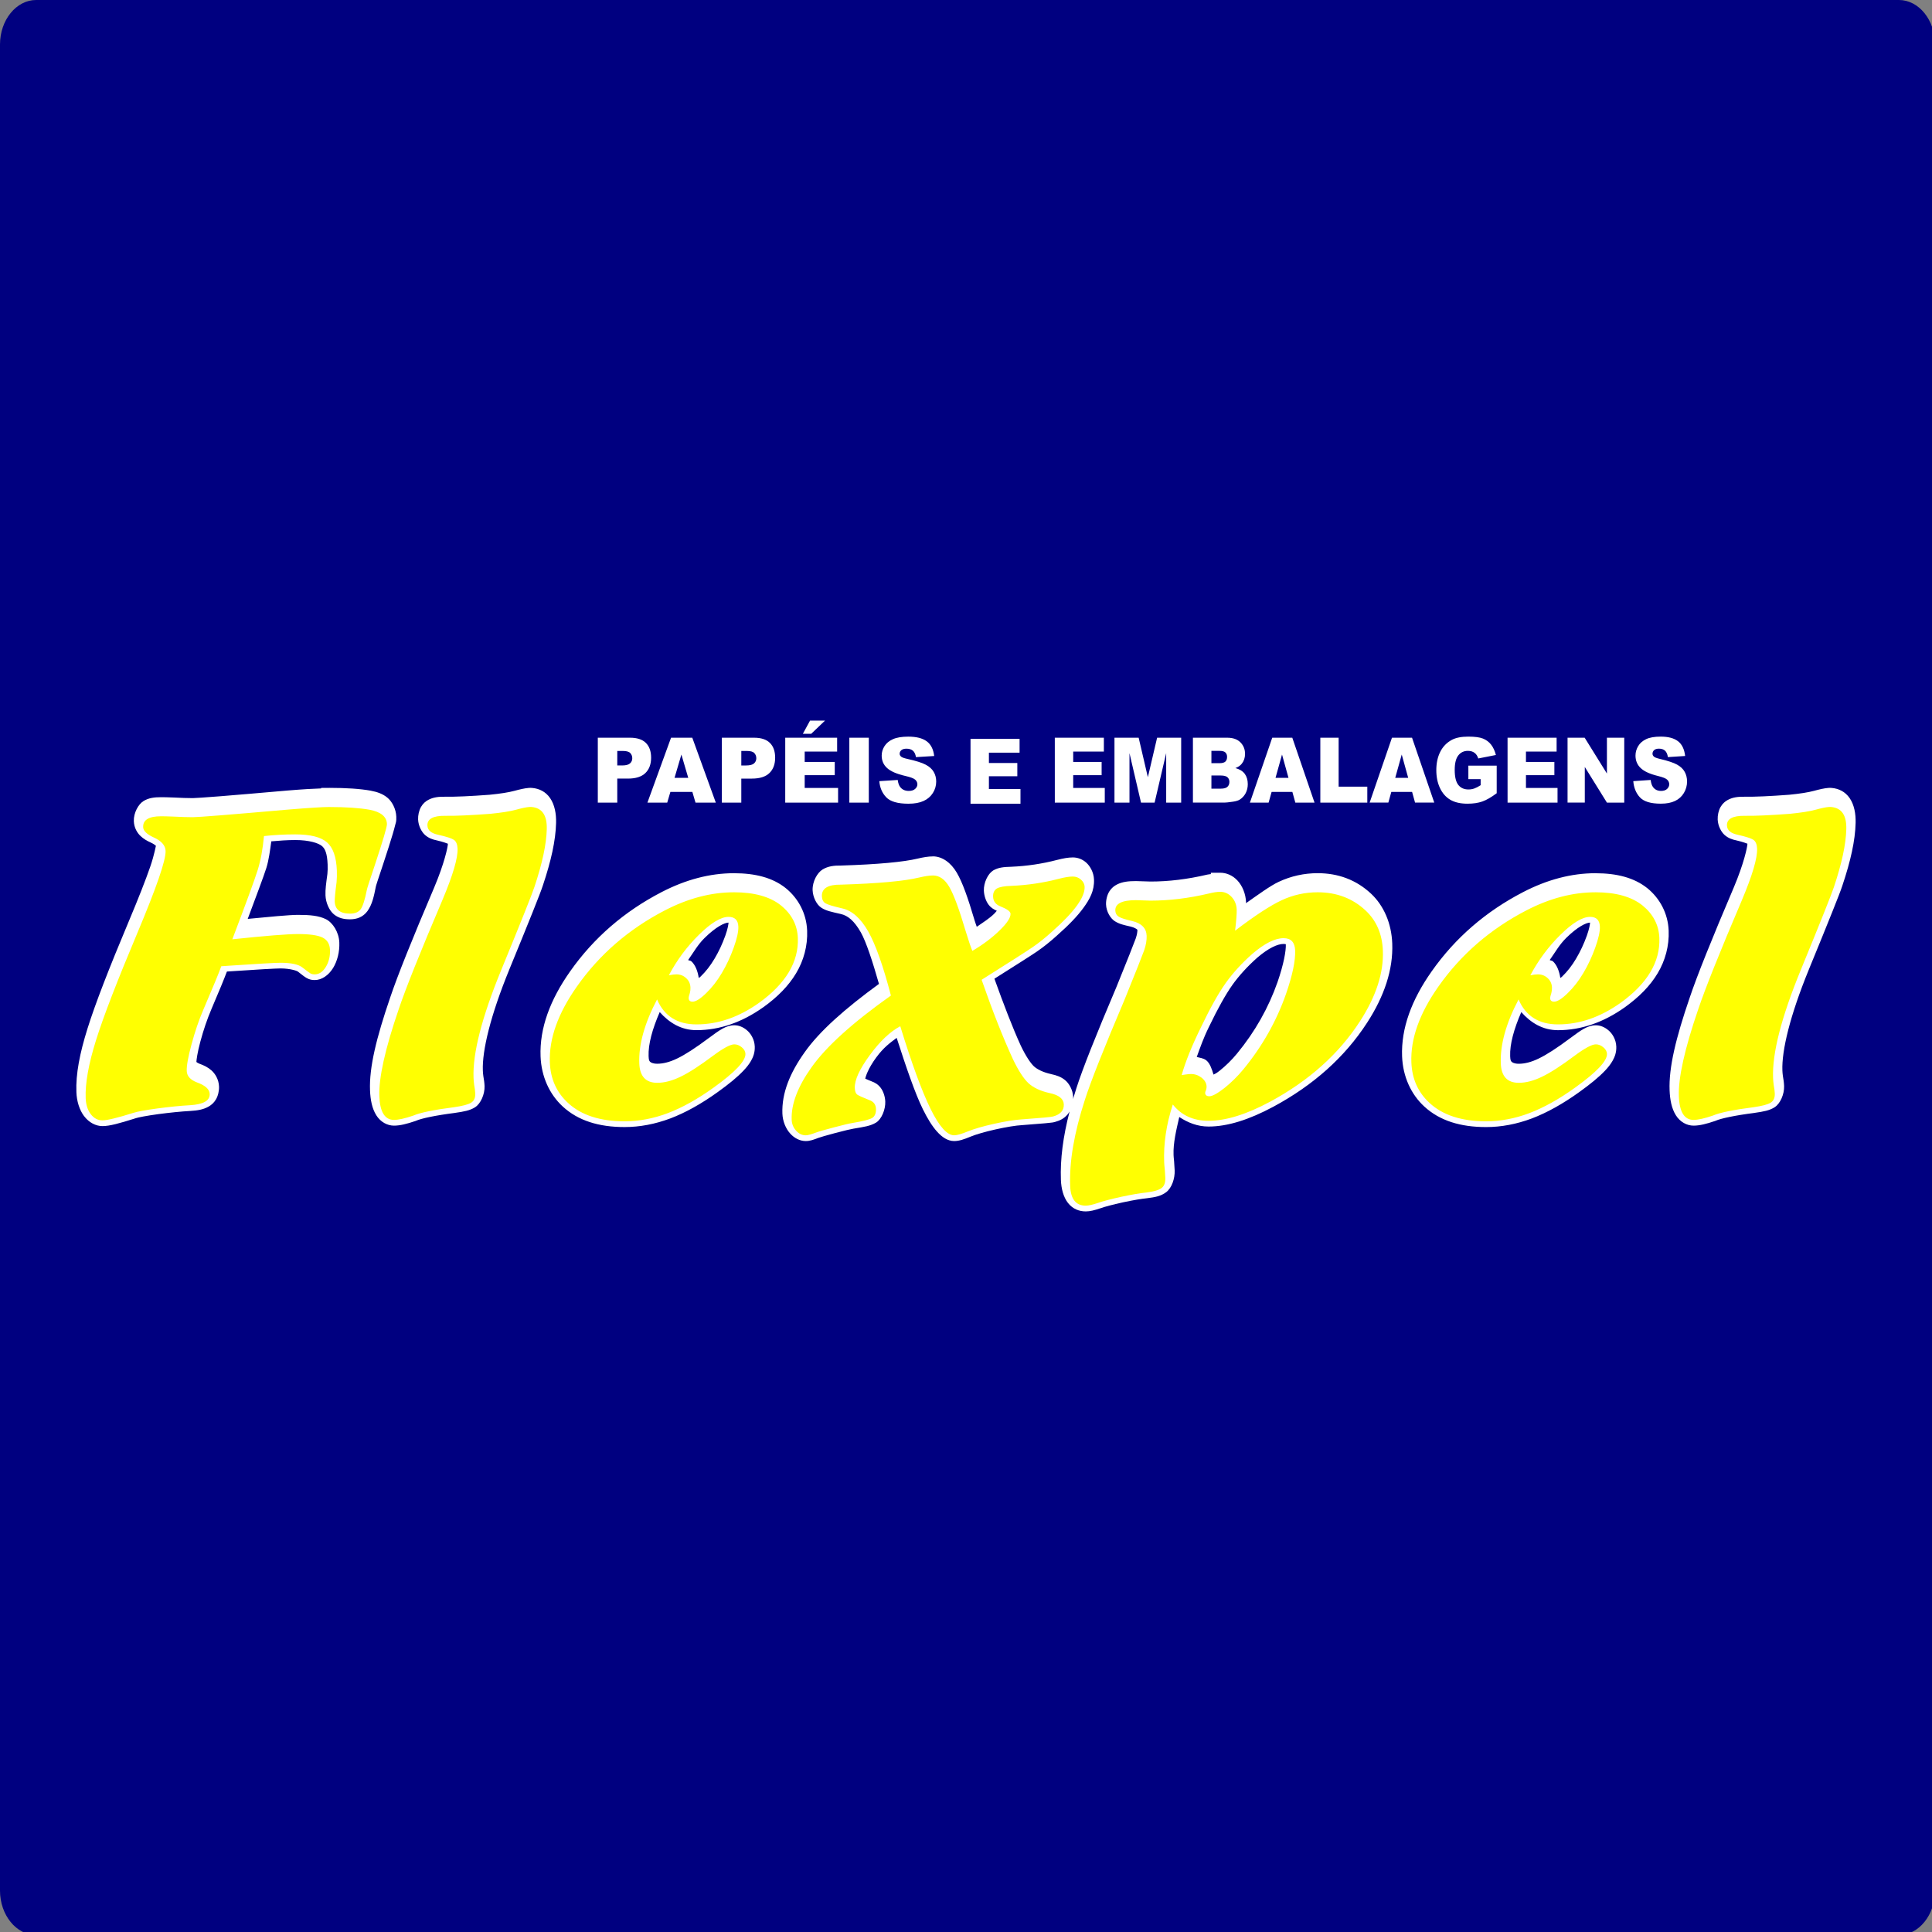 <?xml version="1.0" encoding="UTF-8" standalone="no"?>
<!-- Created with Inkscape (http://www.inkscape.org/) -->

<svg
   width="120mm"
   height="120mm"
   viewBox="0 0 120 120"
   version="1.1"
   id="svg8"
   inkscape:version="1.1.1 (3bf5ae0d25, 2021-09-20)"
   sodipodi:docname="logo-square.svg"
   inkscape:export-filename="logo-square.png"
   inkscape:export-xdpi="299.93167"
   inkscape:export-ydpi="299.93167"
   xmlns:inkscape="http://www.inkscape.org/namespaces/inkscape"
   xmlns:sodipodi="http://sodipodi.sourceforge.net/DTD/sodipodi-0.dtd"
   xmlns="http://www.w3.org/2000/svg"
   xmlns:svg="http://www.w3.org/2000/svg"
   xmlns:rdf="http://www.w3.org/1999/02/22-rdf-syntax-ns#"
   xmlns:cc="http://creativecommons.org/ns#"
   xmlns:dc="http://purl.org/dc/elements/1.1/">
  <rect x="0" y="0" width="120" height="120" fill="#808080" stroke="none"/>
  <defs
     id="defs2" />
  <sodipodi:namedview
     id="base"
     pagecolor="#ffffff"
     bordercolor="#666666"
     borderopacity="1.0"
     inkscape:pageopacity="0.0"
     inkscape:pageshadow="2"
     inkscape:zoom="0.74366809"
     inkscape:cx="229.94129"
     inkscape:cy="246.07752"
     inkscape:document-units="mm"
     inkscape:current-layer="layer1"
     showgrid="false"
     inkscape:window-width="1616"
     inkscape:window-height="1144"
     inkscape:window-x="3779"
     inkscape:window-y="689"
     inkscape:window-maximized="0"
     inkscape:pagecheckerboard="0"
     inkscape:lockguides="true"
     showguides="true"
     inkscape:guide-bbox="true" />
  <g
     inkscape:label="Layer 1"
     inkscape:groupmode="layer"
     id="layer1">
    <path
       id="path2992-5"
       style="fill:#000080;fill-opacity:1;fill-rule:evenodd;stroke:none;stroke-width:1.124"
       d="M 8.467,0 C 3.81,0 0,4.691 0,10.426 v 130.33 172.033 49.264 81.064 c 0,5.735 3.81,10.426 8.467,10.426 H 445.078 c 4.657,0 8.465,-4.691 8.465,-10.426 V 362.053 312.789 121.598 10.426 C 453.543,4.691 449.735,0 445.078,0 Z"
       transform="scale(0.265)" />
    <g
       id="g1029"
       transform="translate(-1.3577542e-4,40)">
      <path
         id="path2994-3"
         style="fill:#ffffff;fill-opacity:1;fill-rule:nonzero;stroke:none;stroke-width:0.255"
         d="m 60.281,5.889 v 4.031 h 3.103 V 9.007 H 61.423 V 8.214 h 1.765 V 7.392 H 61.423 V 6.75 H 63.328 V 5.889 Z" />
      <path
         inkscape:connector-curvature="0"
         id="path2996-5"
         style="fill:#ffffff;fill-opacity:1;fill-rule:nonzero;stroke:none;stroke-width:0.244"
         d="m 37.131,5.821 h 2.004 c 0.436,0 0.763,0.107 0.981,0.322 0.217,0.215 0.326,0.521 0.326,0.918 0,0.407 -0.119,0.726 -0.356,0.955 -0.237,0.23 -0.599,0.344 -1.085,0.344 h -0.661 v 1.492 h -1.209 z m 1.209,1.723 h 0.297 c 0.234,0 0.398,-0.042 0.493,-0.126 0.094,-0.084 0.142,-0.19 0.142,-0.321 0,-0.127 -0.041,-0.234 -0.123,-0.322 -0.082,-0.088 -0.236,-0.132 -0.463,-0.132 h -0.345 z m 4.664,1.644 h -1.365 l -0.196,0.664 H 40.213 l 1.467,-4.031 h 1.319 l 1.461,4.031 H 43.199 Z M 42.749,8.315 42.323,6.866 41.896,8.315 Z m 2.086,-2.494 h 2.004 c 0.436,0 0.763,0.107 0.981,0.322 0.217,0.215 0.326,0.521 0.326,0.918 0,0.407 -0.119,0.726 -0.356,0.955 -0.237,0.23 -0.599,0.344 -1.085,0.344 h -0.661 v 1.492 h -1.209 z m 1.209,1.723 h 0.297 c 0.234,0 0.398,-0.042 0.493,-0.126 0.094,-0.084 0.142,-0.19 0.142,-0.321 0,-0.127 -0.041,-0.234 -0.123,-0.322 -0.082,-0.088 -0.236,-0.132 -0.463,-0.132 h -0.345 z m 2.729,-1.723 h 3.223 V 6.682 H 49.981 v 0.642 h 1.867 V 8.146 H 49.981 v 0.794 h 2.074 v 0.912 h -3.283 z m 1.541,-1.064 h 0.931 L 50.384,5.579 H 49.866 Z m 2.44,1.064 h 1.209 v 4.031 h -1.209 z m 1.863,2.698 1.143,-0.074 c 0.024,0.191 0.075,0.338 0.152,0.437 0.124,0.162 0.301,0.244 0.532,0.244 0.172,0 0.304,-0.041 0.397,-0.125 0.093,-0.083 0.14,-0.18 0.14,-0.29 0,-0.104 -0.044,-0.198 -0.132,-0.281 -0.088,-0.083 -0.293,-0.159 -0.615,-0.234 C 55.704,8.075 55.328,7.912 55.103,7.708 54.876,7.505 54.763,7.246 54.763,6.931 c 0,-0.206 0.058,-0.402 0.174,-0.585 0.116,-0.185 0.29,-0.329 0.524,-0.434 0.233,-0.105 0.553,-0.158 0.958,-0.158 0.498,0 0.877,0.096 1.139,0.288 0.261,0.191 0.417,0.496 0.466,0.915 l -1.132,0.069 C 56.861,6.843 56.798,6.71 56.702,6.627 56.605,6.544 56.471,6.502 56.302,6.502 c -0.14,0 -0.246,0.031 -0.317,0.092 -0.071,0.061 -0.106,0.136 -0.106,0.224 0,0.064 0.029,0.121 0.086,0.173 0.055,0.053 0.19,0.102 0.402,0.148 0.526,0.117 0.903,0.236 1.13,0.357 0.228,0.12 0.394,0.268 0.497,0.447 0.103,0.177 0.155,0.376 0.155,0.597 0,0.258 -0.069,0.496 -0.207,0.715 -0.139,0.218 -0.331,0.384 -0.58,0.496 -0.248,0.113 -0.56,0.169 -0.937,0.169 -0.662,0 -1.122,-0.132 -1.377,-0.396 C 54.794,9.26 54.649,8.925 54.616,8.519" />
      <path
         inkscape:connector-curvature="0"
         id="path2998-1"
         style="fill:#ffffff;fill-opacity:1;fill-rule:nonzero;stroke:none;stroke-width:0.255"
         d="m 65.516,5.821 h 3.047 v 0.861 h -1.904 v 0.642 h 1.765 v 0.822 h -1.765 v 0.794 h 1.961 v 0.912 h -3.103 z m 3.706,0 h 1.502 l 0.572,2.453 0.574,-2.453 h 1.495 V 9.852 H 72.434 V 6.779 L 71.715,9.852 H 70.871 L 70.154,6.779 V 9.852 H 69.222 Z m 4.873,0 h 2.133 c 0.355,0 0.628,0.097 0.818,0.289 0.19,0.192 0.286,0.431 0.286,0.715 0,0.238 -0.068,0.443 -0.204,0.613 -0.09,0.115 -0.223,0.204 -0.397,0.27 0.265,0.069 0.459,0.189 0.584,0.358 0.124,0.17 0.187,0.383 0.187,0.639 0,0.209 -0.045,0.397 -0.133,0.564 -0.089,0.167 -0.211,0.298 -0.365,0.396 -0.096,0.06 -0.24,0.104 -0.433,0.131 -0.256,0.037 -0.426,0.055 -0.51,0.055 h -1.966 z m 1.148,1.582 h 0.497 c 0.178,0 0.302,-0.034 0.371,-0.1 0.07,-0.068 0.105,-0.164 0.105,-0.291 0,-0.117 -0.035,-0.209 -0.105,-0.275 -0.069,-0.067 -0.191,-0.099 -0.364,-0.099 h -0.504 z m 0,1.582 h 0.581 c 0.196,0 0.335,-0.038 0.415,-0.115 0.081,-0.076 0.121,-0.177 0.121,-0.306 0,-0.119 -0.039,-0.215 -0.119,-0.287 -0.08,-0.072 -0.22,-0.109 -0.419,-0.109 h -0.578 z m 5.029,0.203 H 78.982 L 78.796,9.852 H 77.634 l 1.387,-4.031 h 1.246 l 1.381,4.031 h -1.192 z m -0.241,-0.873 -0.402,-1.449 -0.404,1.449 z m 1.977,-2.494 h 1.137 v 3.04 h 1.781 v 0.991 h -2.918 z m 5.7,3.366 h -1.29 l -0.185,0.664 h -1.162 l 1.387,-4.031 h 1.246 l 1.381,4.031 H 87.892 Z M 87.466,8.315 87.064,6.866 86.66,8.315 Z m 3.737,0.079 V 7.555 h 1.76 v 1.714 c -0.337,0.251 -0.635,0.423 -0.893,0.514 -0.259,0.091 -0.566,0.136 -0.921,0.136 -0.437,0 -0.794,-0.082 -1.07,-0.245 C 89.805,9.512 89.591,9.269 89.439,8.946 89.287,8.625 89.212,8.254 89.212,7.836 c 0,-0.44 0.083,-0.822 0.249,-1.148 0.165,-0.325 0.408,-0.571 0.728,-0.74 0.25,-0.13 0.586,-0.195 1.008,-0.195 0.407,0 0.711,0.04 0.913,0.121 0.202,0.081 0.37,0.205 0.503,0.375 0.133,0.17 0.233,0.385 0.3,0.645 l -1.096,0.216 C 91.77,6.957 91.694,6.84 91.586,6.759 91.478,6.678 91.341,6.637 91.173,6.637 c -0.249,0 -0.448,0.095 -0.596,0.284 -0.148,0.19 -0.222,0.49 -0.222,0.9 0,0.435 0.075,0.747 0.225,0.934 0.149,0.187 0.359,0.28 0.626,0.28 0.127,0 0.248,-0.02 0.364,-0.06 0.115,-0.04 0.247,-0.109 0.396,-0.205 V 8.394 Z m 2.434,-2.573 h 3.047 v 0.861 h -1.904 v 0.642 h 1.765 v 0.822 h -1.765 v 0.794 h 1.961 v 0.912 h -3.103 z m 3.727,0 h 1.063 l 1.382,2.226 V 5.821 h 1.076 V 9.852 H 99.809 L 98.435,7.638 v 2.213 h -1.071 z m 4.081,2.698 1.081,-0.074 c 0.023,0.191 0.071,0.338 0.143,0.437 0.118,0.162 0.285,0.244 0.503,0.244 0.162,0 0.287,-0.041 0.375,-0.125 0.088,-0.084 0.132,-0.18 0.132,-0.29 0,-0.104 -0.041,-0.198 -0.124,-0.281 -0.083,-0.083 -0.277,-0.159 -0.582,-0.234 -0.499,-0.122 -0.854,-0.285 -1.067,-0.489 -0.214,-0.203 -0.322,-0.462 -0.322,-0.777 0,-0.206 0.055,-0.402 0.165,-0.585 0.11,-0.185 0.274,-0.329 0.495,-0.434 0.22,-0.105 0.522,-0.158 0.906,-0.158 0.471,0 0.829,0.096 1.076,0.288 0.247,0.191 0.394,0.496 0.441,0.915 l -1.071,0.069 c -0.028,-0.183 -0.088,-0.316 -0.179,-0.399 -0.092,-0.084 -0.218,-0.125 -0.378,-0.125 -0.132,0 -0.232,0.031 -0.299,0.092 -0.067,0.061 -0.1,0.136 -0.1,0.224 0,0.064 0.027,0.121 0.081,0.173 0.052,0.053 0.179,0.102 0.38,0.148 0.497,0.117 0.853,0.236 1.068,0.356 0.215,0.12 0.372,0.268 0.47,0.447 0.098,0.177 0.147,0.376 0.147,0.597 0,0.258 -0.065,0.496 -0.196,0.715 -0.131,0.218 -0.313,0.384 -0.548,0.496 -0.234,0.113 -0.529,0.169 -0.886,0.169 -0.626,0 -1.06,-0.132 -1.301,-0.396 -0.241,-0.264 -0.377,-0.599 -0.409,-1.005" />
      <path
         id="path3002-9"
         style="color:#000000;fill:#ffffff;stroke-width:1.335;-inkscape-stroke:none"
         d="m 20.455,8.938 -0.506,5e-4 -0.003,0.032 c -0.485,0.017 -1.033,0.043 -2.059,0.128 h -0.002 c -1.805,0.158 -3.202,0.278 -4.191,0.357 -0.989,0.079 -1.605,0.117 -1.717,0.117 -0.325,0 -0.726,-0.014 -1.203,-0.038 h -0.002 -0.002 c -0.337,-0.015 -0.594,-0.019 -0.769,-0.019 -0.423,0 -0.766,0.043 -1.087,0.239 -0.321,0.196 -0.62,0.738 -0.601,1.249 0.017,0.433 0.226,0.743 0.416,0.923 0.19,0.181 0.399,0.299 0.65,0.413 l 0.002,0.002 c 0.172,0.078 0.263,0.155 0.307,0.199 -0.012,-0.03 -0.085,0.505 -0.355,1.288 -0.284,0.823 -0.726,1.95 -1.321,3.365 -1.24,2.948 -2.098,5.16 -2.579,6.697 -0.481,1.536 -0.732,2.822 -0.688,3.946 0.021,0.558 0.185,1.104 0.482,1.496 l 0.002,0.002 h 0.002 c 0.296,0.386 0.714,0.609 1.134,0.609 0.443,0 1.052,-0.169 2.053,-0.485 v -0.002 h 0.001 c 0.181,-0.058 0.685,-0.156 1.413,-0.256 0.727,-0.095 1.395,-0.165 1.989,-0.197 h 0.001 c 0.455,-0.026 0.816,-0.089 1.139,-0.275 0.162,-0.093 0.321,-0.223 0.45,-0.44 0.129,-0.216 0.204,-0.527 0.193,-0.801 -0.017,-0.449 -0.243,-0.8 -0.463,-0.997 -0.22,-0.197 -0.467,-0.318 -0.764,-0.425 -0.105,-0.043 -0.146,-0.078 -0.179,-0.105 0.008,-0.134 0.058,-0.565 0.243,-1.249 v -0.002 c 0.2,-0.745 0.428,-1.413 0.686,-2.017 v -0.002 c 0.52,-1.217 0.777,-1.844 0.967,-2.346 l 0.083,-0.006 c 1.845,-0.125 2.965,-0.187 3.249,-0.187 0.625,0 1.029,0.157 1.065,0.187 l 0.008,0.006 0.007,0.006 c 0.268,0.208 0.39,0.31 0.543,0.398 9.39e-4,5.7e-4 0.002,-5.6e-4 0.003,0 0.174,0.103 0.337,0.124 0.499,0.124 0.434,0 0.856,-0.296 1.129,-0.735 l 0.002,-0.002 0.002,-0.002 c 0.27,-0.44 0.414,-1.016 0.392,-1.592 -0.024,-0.632 -0.398,-1.232 -0.838,-1.452 h -0.003 l -0.003,-0.002 c -0.437,-0.212 -0.971,-0.263 -1.72,-0.263 -0.543,0 -1.824,0.125 -3.126,0.25 0.492,-1.314 1.005,-2.675 1.158,-3.166 0.153,-0.491 0.227,-1.075 0.307,-1.651 0.492,-0.043 0.985,-0.081 1.49,-0.081 0.881,0 1.456,0.199 1.65,0.369 h 0.003 l 0.002,0.002 c 0.194,0.167 0.326,0.452 0.353,1.149 0.009,0.22 0.002,0.414 -0.014,0.584 -0.082,0.615 -0.133,0.961 -0.119,1.329 0.018,0.461 0.234,0.951 0.533,1.19 0.299,0.239 0.628,0.301 0.994,0.301 0.402,0 0.802,-0.127 1.086,-0.519 l 0.004,-0.006 0.004,-0.006 c 0.279,-0.403 0.383,-0.865 0.512,-1.525 l 0.004,-0.025 c -0.014,0.097 -0.007,0.033 0.008,-0.018 0.018,-0.061 0.049,-0.158 0.089,-0.282 0.08,-0.249 0.2,-0.612 0.361,-1.086 v -0.004 l 0.002,-0.004 c 0.255,-0.771 0.447,-1.372 0.578,-1.816 0.066,-0.222 0.115,-0.401 0.152,-0.556 0.037,-0.155 0.083,-0.198 0.071,-0.53 -0.019,-0.488 -0.267,-0.947 -0.559,-1.184 -0.291,-0.238 -0.624,-0.351 -1.022,-0.427 l -0.003,-0.002 h -0.002 c -0.658,-0.118 -1.514,-0.175 -2.575,-0.175 z m 12.379,0.002 -0.002,4.9e-4 c -0.24,0.019 -0.521,0.082 -0.89,0.182 -0.347,0.094 -0.864,0.175 -1.529,0.241 -1.201,0.09 -2.121,0.132 -2.745,0.122 h -0.002 c -0.419,-0.006 -0.756,0.029 -1.072,0.201 -0.158,0.086 -0.32,0.218 -0.445,0.436 -0.126,0.218 -0.189,0.519 -0.179,0.778 0.015,0.4 0.222,0.785 0.444,0.974 0.222,0.189 0.457,0.27 0.725,0.325 0.411,0.095 0.618,0.185 0.681,0.206 -0.006,0.222 -0.228,1.241 -0.845,2.704 -1.39,3.261 -2.292,5.517 -2.737,6.842 -0.863,2.517 -1.31,4.353 -1.255,5.768 0.023,0.587 0.123,1.125 0.389,1.551 0.266,0.426 0.692,0.645 1.101,0.645 0.374,0 0.803,-0.108 1.345,-0.293 l 0.017,-0.006 0.015,-0.008 c 0.333,-0.142 1.171,-0.326 2.402,-0.483 l 0.004,-0.002 h 0.003 c 0.555,-0.08 0.918,-0.142 1.251,-0.35 3.69e-4,-2.2e-4 -3.66e-4,-0.002 0,-0.002 0.347,-0.215 0.606,-0.813 0.587,-1.314 -0.008,-0.214 -0.039,-0.415 -0.076,-0.622 -0.018,-0.125 -0.026,-0.235 -0.03,-0.346 -0.047,-1.226 0.464,-3.393 1.643,-6.27 v -0.002 c 0.622,-1.515 1.107,-2.703 1.452,-3.568 0.345,-0.864 0.54,-1.366 0.635,-1.658 0.507,-1.514 0.792,-2.782 0.818,-3.879 0.015,-0.561 -0.085,-1.123 -0.368,-1.536 -0.282,-0.413 -0.689,-0.597 -1.107,-0.635 -0.078,-0.009 -0.154,-0.008 -0.231,-0.002 z m 80.718,0 -0.001,4.9e-4 c -0.24,0.019 -0.521,0.082 -0.89,0.182 -0.347,0.094 -0.863,0.175 -1.529,0.241 -1.201,0.09 -2.123,0.132 -2.747,0.122 -0.419,-0.006 -0.755,0.029 -1.071,0.201 -0.158,0.086 -0.32,0.218 -0.446,0.436 -0.126,0.218 -0.189,0.519 -0.179,0.778 0.015,0.4 0.222,0.785 0.444,0.974 0.222,0.189 0.456,0.27 0.723,0.325 0.411,0.095 0.617,0.183 0.681,0.205 -0.006,0.221 -0.226,1.242 -0.843,2.705 -1.391,3.264 -2.295,5.522 -2.74,6.847 -0.862,2.514 -1.307,4.349 -1.252,5.763 0.023,0.587 0.123,1.125 0.389,1.551 0.266,0.426 0.692,0.645 1.101,0.645 0.374,0 0.803,-0.108 1.345,-0.293 l 0.016,-0.006 0.017,-0.008 c 0.333,-0.142 1.171,-0.326 2.401,-0.483 l 0.003,-0.002 h 0.004 c 0.555,-0.08 0.917,-0.142 1.249,-0.35 3.6e-4,-2.2e-4 -3.7e-4,-0.002 0,-0.002 0.347,-0.215 0.606,-0.813 0.587,-1.314 -0.008,-0.215 -0.037,-0.417 -0.075,-0.626 -0.018,-0.124 -0.027,-0.234 -0.031,-0.34 v -0.002 c -0.047,-1.226 0.465,-3.393 1.644,-6.27 v -0.002 c 0.622,-1.515 1.106,-2.703 1.451,-3.568 0.343,-0.859 0.538,-1.355 0.633,-1.649 0.509,-1.519 0.795,-2.789 0.82,-3.888 0.015,-0.561 -0.085,-1.123 -0.368,-1.536 -0.282,-0.413 -0.691,-0.597 -1.108,-0.635 -0.078,-0.008 -0.151,-0.008 -0.228,-0.002 z m -55.61,4.253 c -0.276,0 -0.585,0.051 -0.949,0.137 h -10e-4 c -0.859,0.207 -2.464,0.36 -4.762,0.431 h 0.018 c -0.451,-0.006 -0.816,0.038 -1.153,0.242 -0.337,0.204 -0.641,0.761 -0.622,1.288 0.016,0.433 0.251,0.91 0.55,1.094 3.6e-4,2.1e-4 -3.5e-4,0.002 0,0.002 0.311,0.194 0.62,0.248 1.194,0.382 h 0.002 10e-4 c 0.45,0.1 0.845,0.436 1.246,1.138 0.333,0.592 0.732,1.81 1.128,3.205 -2.115,1.543 -3.692,2.937 -4.612,4.241 -0.913,1.281 -1.433,2.534 -1.386,3.813 0.017,0.471 0.208,0.936 0.482,1.237 0.268,0.301 0.619,0.47 0.97,0.47 0.263,0 0.486,-0.083 0.806,-0.205 h 0.002 c 0.074,-0.029 0.459,-0.145 1.034,-0.297 h 0.001 c 0.567,-0.151 0.963,-0.242 1.126,-0.269 h 0.001 0.002 c 0.664,-0.112 1.036,-0.161 1.392,-0.375 l 0.004,-0.004 0.006,-0.002 c 0.339,-0.215 0.582,-0.811 0.564,-1.303 -0.011,-0.3 -0.117,-0.63 -0.282,-0.848 -0.165,-0.218 -0.362,-0.333 -0.56,-0.402 l 0.017,0.006 C 53.895,27.071 53.843,27.042 53.74,26.993 53.769,26.881 53.893,26.402 54.438,25.662 h 0.002 c 0.439,-0.598 0.847,-0.894 1.254,-1.197 0.587,1.82 1.144,3.452 1.628,4.433 0.289,0.584 0.571,1.045 0.88,1.389 0.308,0.344 0.664,0.586 1.062,0.586 0.312,0 0.612,-0.106 1.017,-0.273 l 0.003,-0.002 c 0.353,-0.142 0.875,-0.296 1.543,-0.446 0.679,-0.15 1.24,-0.245 1.685,-0.271 h 0.004 0.003 c 0.597,-0.044 1.056,-0.081 1.382,-0.111 0.163,-0.015 0.292,-0.029 0.392,-0.041 0.092,-0.011 0.137,-0.013 0.241,-0.045 0.283,-0.079 0.539,-0.196 0.761,-0.447 0.051,-0.058 0.097,-0.127 0.139,-0.202 -0.402,1.55 -0.588,2.963 -0.539,4.252 0.021,0.537 0.152,1.067 0.446,1.439 0.294,0.371 0.696,0.517 1.098,0.517 0.272,0 0.551,-0.074 0.901,-0.192 l 0.004,-0.002 h 0.004 c 0.28,-0.1 0.759,-0.227 1.4,-0.369 0.642,-0.137 1.141,-0.22 1.496,-0.256 h 0.006 l 0.006,-0.002 c 0.493,-0.062 0.844,-0.122 1.179,-0.374 0.348,-0.261 0.545,-0.854 0.526,-1.348 v -0.002 c -0.005,-0.138 -0.017,-0.281 -0.031,-0.49 l -10e-4,-0.023 -0.001,-0.022 c -0.025,-0.227 -0.034,-0.374 -0.036,-0.423 v -0.002 c -1e-5,-2.1e-4 1e-5,-0.002 0,-0.002 -0.028,-0.741 0.169,-1.55 0.355,-2.356 0.539,0.354 1.133,0.592 1.819,0.592 1.185,0 2.521,-0.424 4.033,-1.235 2.476,-1.335 4.426,-3.068 5.817,-5.218 h 10e-4 c 1.056,-1.635 1.622,-3.283 1.558,-4.924 -0.048,-1.247 -0.525,-2.343 -1.311,-3.082 -0.916,-0.861 -2.044,-1.278 -3.319,-1.278 -0.838,0 -1.652,0.177 -2.424,0.538 -0.52,0.242 -1.297,0.812 -2.031,1.326 -4.1e-4,-0.016 0.005,-0.044 0.004,-0.06 v -0.002 c -0.02,-0.524 -0.23,-1.021 -0.53,-1.343 -0.301,-0.323 -0.688,-0.487 -1.077,-0.487 h -0.578 v 0.085 c -0.073,0.015 -0.134,0.011 -0.212,0.03 -1.223,0.289 -2.403,0.432 -3.535,0.432 l -0.9,-0.028 h -0.007 c -0.47,0 -0.841,0.041 -1.176,0.211 -0.167,0.085 -0.336,0.209 -0.474,0.427 -0.138,0.218 -0.217,0.54 -0.206,0.819 0.017,0.444 0.279,0.872 0.55,1.038 0.276,0.175 0.546,0.232 0.979,0.331 0.23,0.056 0.367,0.146 0.406,0.186 0.013,0.013 0.011,0.007 0.013,0.006 -6e-4,9.7e-4 -0.001,5.8e-4 -0.001,0.004 0.004,0.11 -0.018,0.294 -0.103,0.543 -0.106,0.29 -0.506,1.313 -1.2,3.017 -1.283,3.023 -2.106,5.088 -2.487,6.287 -0.074,0.228 -0.142,0.451 -0.207,0.673 0.002,-0.042 0.009,-0.084 0.008,-0.124 -0.017,-0.454 -0.259,-0.861 -0.512,-1.063 -0.251,-0.201 -0.528,-0.296 -0.856,-0.365 l -0.004,-0.002 c -0.511,-0.113 -0.869,-0.301 -1.067,-0.483 -0.201,-0.19 -0.493,-0.613 -0.812,-1.278 -5e-4,-9.6e-4 -7.2e-4,-8.8e-4 -10e-4,-0.002 -0.515,-1.123 -1.072,-2.584 -1.639,-4.161 1.251,-0.79 2.315,-1.463 2.644,-1.69 l 0.004,-0.004 c 0.394,-0.268 0.815,-0.604 1.261,-1.009 l 0.006,-0.006 c 0.7,-0.619 1.236,-1.172 1.62,-1.7 0.386,-0.53 0.676,-1.054 0.65,-1.752 v -0.002 c -0.017,-0.442 -0.244,-0.835 -0.484,-1.049 -0.242,-0.216 -0.537,-0.321 -0.832,-0.321 -0.283,0 -0.599,0.058 -0.981,0.156 h -10e-4 c -0.911,0.238 -1.857,0.381 -2.838,0.423 h 0.007 c -0.466,0.012 -0.799,0.038 -1.127,0.227 l -0.008,0.006 -0.01,0.006 c -0.317,0.201 -0.584,0.755 -0.566,1.243 0.012,0.321 0.127,0.659 0.298,0.881 0.148,0.193 0.325,0.29 0.505,0.371 -0.061,0.068 -0.082,0.107 -0.163,0.186 h -10e-4 l -10e-4,0.002 c -0.286,0.281 -0.693,0.543 -1.079,0.808 -0.053,-0.159 -0.077,-0.205 -0.141,-0.415 l -0.001,-0.006 c -0.412,-1.39 -0.742,-2.331 -1.103,-2.946 -0.361,-0.617 -0.904,-1.008 -1.476,-1.008 z m -12.356,1.044 c -1.493,0 -2.992,0.396 -4.497,1.175 -2.307,1.196 -4.211,2.836 -5.681,4.928 -1.237,1.757 -1.899,3.521 -1.832,5.276 0.048,1.251 0.553,2.353 1.38,3.113 0.96,0.884 2.249,1.274 3.836,1.274 0.946,0 1.894,-0.18 2.838,-0.534 h 0.002 0.001 c 0.942,-0.358 1.925,-0.904 2.951,-1.642 0.689,-0.494 1.212,-0.922 1.592,-1.324 0.19,-0.201 0.347,-0.392 0.474,-0.616 0.127,-0.224 0.244,-0.506 0.23,-0.884 -0.018,-0.459 -0.256,-0.823 -0.499,-1.023 -0.227,-0.19 -0.496,-0.3 -0.769,-0.3 -0.522,0 -0.937,0.313 -1.592,0.799 h -0.002 c -0.817,0.612 -1.473,1.033 -1.942,1.258 h -0.002 l -0.002,0.002 c -0.471,0.23 -0.884,0.331 -1.249,0.331 -0.276,0 -0.405,-0.079 -0.45,-0.128 -0.045,-0.049 -0.078,-0.094 -0.087,-0.344 -0.028,-0.737 0.232,-1.682 0.691,-2.737 0.595,0.669 1.338,1.124 2.283,1.124 1.434,0 2.825,-0.484 4.151,-1.425 h 0.002 l 0.002,-0.002 c 0.879,-0.632 1.56,-1.318 2.032,-2.106 0.472,-0.788 0.723,-1.705 0.686,-2.647 -0.042,-1.079 -0.554,-2.012 -1.326,-2.64 l -10e-4,-0.002 h -0.002 C 47.991,14.513 46.915,14.237 45.584,14.237 Z m 53.51,0 c -1.493,7e-5 -2.992,0.396 -4.496,1.175 -2.307,1.196 -4.211,2.836 -5.681,4.928 -1.237,1.757 -1.899,3.521 -1.832,5.276 0.048,1.251 0.553,2.355 1.382,3.115 0.96,0.883 2.248,1.273 3.834,1.273 0.946,0 1.896,-0.18 2.84,-0.534 h 10e-4 c 0.942,-0.358 1.925,-0.904 2.951,-1.642 0.689,-0.494 1.213,-0.922 1.593,-1.324 0.19,-0.201 0.345,-0.392 0.472,-0.616 0.127,-0.224 0.246,-0.508 0.231,-0.885 -0.018,-0.46 -0.258,-0.822 -0.501,-1.021 -0.227,-0.19 -0.496,-0.3 -0.769,-0.3 -0.522,0 -0.935,0.313 -1.59,0.799 h -0.001 -10e-4 c -0.817,0.612 -1.472,1.033 -1.942,1.258 h -10e-4 l -0.001,0.002 c -0.471,0.23 -0.884,0.331 -1.249,0.331 -0.276,0 -0.405,-0.079 -0.45,-0.128 -0.045,-0.049 -0.078,-0.094 -0.087,-0.344 -0.028,-0.737 0.232,-1.682 0.691,-2.737 0.595,0.67 1.337,1.124 2.283,1.124 1.433,0 2.825,-0.484 4.151,-1.425 h 10e-4 l 0.001,-0.002 c 0.879,-0.632 1.561,-1.318 2.033,-2.106 0.472,-0.788 0.722,-1.705 0.685,-2.647 -0.042,-1.079 -0.552,-2.012 -1.324,-2.64 l -0.003,-0.002 h -0.001 c -0.814,-0.651 -1.89,-0.927 -3.22,-0.927 z M 45.249,17.305 c 0.003,0 -6.11e-4,-6e-5 0.003,0 -0.012,0.117 -0.042,0.367 -0.2,0.807 -0.183,0.51 -0.407,0.993 -0.674,1.44 l -0.002,0.002 c -0.253,0.427 -0.535,0.788 -0.854,1.096 l -0.002,0.002 -0.002,0.002 c -0.074,0.073 -0.055,0.04 -0.118,0.088 -0.056,-0.404 -0.208,-0.807 -0.456,-1.032 -0.059,-0.055 -0.138,-0.038 -0.202,-0.081 0.327,-0.464 0.607,-0.963 1.017,-1.365 h 0.002 v -0.002 c 0.701,-0.692 1.247,-0.957 1.488,-0.957 z m 53.51,0 c 0.005,0 -2.9e-4,-1.2e-4 0.004,0 -0.012,0.117 -0.043,0.367 -0.2,0.807 -0.183,0.51 -0.408,0.992 -0.675,1.44 l -0.001,0.002 c -0.253,0.427 -0.535,0.788 -0.855,1.096 l -0.001,0.002 -10e-4,0.002 c -0.074,0.072 -0.054,0.04 -0.117,0.088 -0.057,-0.404 -0.209,-0.806 -0.457,-1.032 -0.059,-0.055 -0.136,-0.038 -0.2,-0.081 0.327,-0.464 0.607,-0.963 1.017,-1.365 l 0.001,-0.002 c 0.701,-0.692 1.246,-0.957 1.486,-0.957 z m -19.032,1.325 3.7e-4,4.9e-4 h 0.001 c 0.07,0 0.112,0.01 0.137,0.018 1.8e-4,0.006 -7e-4,-9e-5 -3.7e-4,0.009 0.015,0.4 -0.131,1.228 -0.513,2.335 -0.562,1.602 -1.394,3.08 -2.517,4.445 -0.33,0.401 -0.695,0.759 -1.091,1.075 -0.232,0.178 -0.26,0.177 -0.371,0.231 -0.101,-0.349 -0.228,-0.705 -0.439,-0.876 l -0.006,-0.006 -0.007,-0.004 c -0.177,-0.136 -0.387,-0.154 -0.589,-0.207 0.216,-0.583 0.39,-1.12 0.754,-1.859 l 0.001,-0.004 0.003,-0.004 c 0.553,-1.153 1.045,-2.027 1.454,-2.604 l 0.001,-0.002 c 3.3e-4,-4.8e-4 7.2e-4,-5.3e-4 10e-4,-0.002 0.414,-0.578 0.933,-1.15 1.556,-1.702 0.703,-0.6 1.26,-0.844 1.623,-0.844 z" />
      <path
         id="path3004-5"
         style="fill:#ffff01;fill-opacity:1;fill-rule:nonzero;stroke:none;stroke-width:0.335"
         d="m 20.454,10.124 c -0.411,0 -1.255,0.053 -2.531,0.158 -3.61,0.317 -5.592,0.475 -5.947,0.475 -0.337,0 -0.744,-0.014 -1.224,-0.038 -0.332,-0.014 -0.583,-0.019 -0.749,-0.019 -0.76,0 -1.128,0.226 -1.111,0.677 0.009,0.235 0.234,0.446 0.676,0.648 0.465,0.211 0.704,0.489 0.717,0.825 0.022,0.576 -0.569,2.284 -1.768,5.135 -1.235,2.937 -2.088,5.139 -2.551,6.617 -0.463,1.478 -0.68,2.678 -0.644,3.609 0.016,0.403 0.12,0.734 0.312,0.988 0.199,0.259 0.438,0.388 0.729,0.388 0.291,0 0.931,-0.153 1.919,-0.465 0.254,-0.082 0.753,-0.173 1.492,-0.274 0.733,-0.096 1.411,-0.168 2.021,-0.201 0.838,-0.048 1.246,-0.283 1.23,-0.705 -0.011,-0.288 -0.278,-0.528 -0.799,-0.715 -0.406,-0.158 -0.615,-0.394 -0.627,-0.705 -0.013,-0.326 0.086,-0.878 0.297,-1.655 0.21,-0.782 0.451,-1.493 0.729,-2.14 0.613,-1.435 0.99,-2.337 1.118,-2.711 l 0.404,-0.029 c 1.846,-0.125 2.941,-0.187 3.278,-0.187 0.668,0 1.129,0.101 1.371,0.302 0.265,0.206 0.43,0.326 0.488,0.36 0.064,0.038 0.151,0.058 0.265,0.058 0.269,0 0.497,-0.154 0.685,-0.456 0.188,-0.307 0.277,-0.662 0.262,-1.065 -0.014,-0.365 -0.167,-0.619 -0.464,-0.768 -0.297,-0.144 -0.803,-0.216 -1.523,-0.216 -0.669,0 -2.03,0.11 -4.078,0.326 0.861,-2.27 1.389,-3.705 1.577,-4.309 0.188,-0.605 0.315,-1.305 0.388,-2.102 0.637,-0.072 1.287,-0.105 1.944,-0.105 0.931,0 1.589,0.163 1.967,0.494 0.378,0.326 0.584,0.912 0.616,1.756 0.01,0.264 0.002,0.504 -0.018,0.72 -0.084,0.633 -0.12,1.032 -0.114,1.195 0.019,0.504 0.338,0.758 0.949,0.758 0.314,0 0.534,-0.096 0.669,-0.283 0.13,-0.187 0.257,-0.585 0.377,-1.195 0.009,-0.067 0.172,-0.581 0.495,-1.536 0.507,-1.531 0.759,-2.385 0.753,-2.553 -0.018,-0.461 -0.377,-0.754 -1.085,-0.888 -0.616,-0.11 -1.452,-0.168 -2.498,-0.168 z m 12.412,0 c -0.184,0.014 -0.452,0.07 -0.808,0.168 -0.39,0.106 -0.924,0.188 -1.601,0.255 -1.213,0.091 -2.143,0.134 -2.795,0.124 -0.76,-0.01 -1.13,0.192 -1.114,0.605 0.011,0.293 0.236,0.485 0.679,0.576 0.507,0.115 0.831,0.22 0.972,0.316 0.135,0.101 0.211,0.278 0.221,0.542 0.023,0.59 -0.291,1.651 -0.94,3.192 -1.389,3.258 -2.29,5.518 -2.716,6.785 -0.848,2.471 -1.246,4.276 -1.203,5.408 0.038,0.974 0.342,1.464 0.913,1.464 0.28,0 0.682,-0.091 1.201,-0.269 0.438,-0.187 1.278,-0.359 2.523,-0.518 0.534,-0.077 0.885,-0.168 1.069,-0.284 0.179,-0.11 0.263,-0.302 0.252,-0.576 -0.006,-0.149 -0.03,-0.322 -0.066,-0.518 -0.023,-0.163 -0.035,-0.312 -0.04,-0.451 -0.059,-1.521 0.513,-3.748 1.714,-6.68 1.243,-3.028 1.931,-4.751 2.064,-5.163 0.492,-1.468 0.748,-2.669 0.77,-3.599 0.024,-0.864 -0.291,-1.319 -0.939,-1.377 -0.043,-0.005 -0.095,-0.005 -0.156,0 z m 80.717,0 c -0.184,0.014 -0.452,0.07 -0.808,0.168 -0.39,0.106 -0.924,0.188 -1.602,0.255 -1.213,0.091 -2.143,0.134 -2.795,0.124 -0.76,-0.01 -1.13,0.192 -1.114,0.605 0.011,0.293 0.236,0.485 0.679,0.576 0.507,0.115 0.831,0.22 0.972,0.316 0.135,0.101 0.211,0.278 0.221,0.542 0.023,0.59 -0.291,1.651 -0.94,3.192 -1.389,3.258 -2.29,5.518 -2.716,6.785 -0.848,2.471 -1.246,4.276 -1.203,5.408 0.037,0.974 0.342,1.464 0.913,1.464 0.28,0 0.682,-0.091 1.201,-0.269 0.438,-0.187 1.278,-0.359 2.523,-0.518 0.534,-0.077 0.885,-0.168 1.069,-0.284 0.179,-0.11 0.263,-0.302 0.252,-0.576 -0.006,-0.149 -0.029,-0.322 -0.066,-0.518 -0.023,-0.163 -0.035,-0.312 -0.04,-0.451 -0.059,-1.521 0.513,-3.748 1.714,-6.68 1.243,-3.028 1.931,-4.751 2.064,-5.163 0.492,-1.468 0.748,-2.669 0.77,-3.599 0.024,-0.864 -0.291,-1.319 -0.939,-1.377 -0.043,-0.005 -0.095,-0.005 -0.156,0 z m -55.643,4.254 c -0.218,0 -0.502,0.044 -0.847,0.126 -0.931,0.224 -2.542,0.372 -4.852,0.443 -0.815,-0.011 -1.21,0.23 -1.192,0.722 0.007,0.202 0.081,0.35 0.215,0.432 0.14,0.087 0.486,0.191 1.05,0.322 0.614,0.137 1.148,0.618 1.613,1.432 0.459,0.815 0.931,2.143 1.409,3.98 -2.375,1.684 -4.024,3.171 -4.934,4.461 -0.857,1.203 -1.265,2.285 -1.23,3.247 0.01,0.262 0.099,0.492 0.274,0.683 0.169,0.191 0.371,0.29 0.601,0.29 0.131,0 0.346,-0.06 0.647,-0.175 0.141,-0.055 0.504,-0.159 1.083,-0.312 0.573,-0.153 0.967,-0.246 1.171,-0.279 0.649,-0.109 1.062,-0.213 1.226,-0.312 0.164,-0.104 0.244,-0.289 0.234,-0.568 -0.01,-0.268 -0.147,-0.449 -0.411,-0.542 -0.416,-0.164 -0.669,-0.279 -0.759,-0.344 -0.09,-0.071 -0.138,-0.208 -0.145,-0.41 -0.018,-0.487 0.293,-1.17 0.932,-2.039 0.633,-0.864 1.27,-1.465 1.892,-1.793 0.72,2.34 1.349,4.056 1.887,5.144 0.537,1.088 1.024,1.629 1.459,1.629 0.186,0 0.463,-0.082 0.849,-0.24 0.392,-0.159 0.934,-0.317 1.618,-0.47 0.691,-0.153 1.271,-0.252 1.755,-0.279 1.191,-0.087 1.829,-0.147 1.927,-0.18 0.455,-0.126 0.677,-0.377 0.663,-0.749 -0.013,-0.35 -0.308,-0.585 -0.884,-0.705 -0.57,-0.126 -1.007,-0.334 -1.31,-0.612 -0.303,-0.284 -0.626,-0.782 -0.969,-1.498 -0.615,-1.339 -1.266,-2.985 -1.941,-4.926 1.744,-1.099 2.807,-1.777 3.171,-2.028 0.37,-0.251 0.775,-0.574 1.208,-0.968 1.367,-1.208 2.042,-2.132 2.018,-2.777 -0.006,-0.169 -0.08,-0.317 -0.228,-0.448 -0.141,-0.126 -0.312,-0.192 -0.511,-0.192 -0.218,0 -0.508,0.049 -0.872,0.142 -0.942,0.246 -1.919,0.393 -2.931,0.437 -0.435,0.011 -0.738,0.066 -0.908,0.164 -0.164,0.104 -0.245,0.273 -0.236,0.508 0.011,0.29 0.167,0.492 0.464,0.607 0.41,0.164 0.615,0.312 0.62,0.454 0.009,0.246 -0.22,0.59 -0.683,1.039 -0.462,0.454 -1.025,0.875 -1.688,1.268 -0.095,-0.224 -0.234,-0.629 -0.411,-1.214 -0.405,-1.367 -0.743,-2.285 -1.022,-2.761 -0.279,-0.476 -0.617,-0.711 -1.021,-0.711 z m 17.843,1.015 c -0.189,0 -0.416,0.034 -0.682,0.101 -1.257,0.298 -2.474,0.446 -3.645,0.446 l -0.904,-0.029 c -0.868,0 -1.294,0.216 -1.278,0.648 0.007,0.168 0.08,0.297 0.215,0.379 0.135,0.086 0.412,0.173 0.833,0.269 0.582,0.139 0.88,0.447 0.898,0.917 0.01,0.269 -0.041,0.571 -0.154,0.902 -0.119,0.326 -0.519,1.348 -1.219,3.066 -1.283,3.023 -2.106,5.097 -2.463,6.219 -0.669,2.059 -0.972,3.839 -0.914,5.35 0.031,0.816 0.356,1.224 0.967,1.224 0.177,0 0.432,-0.058 0.759,-0.168 0.321,-0.115 0.808,-0.24 1.459,-0.384 0.652,-0.139 1.163,-0.225 1.544,-0.264 0.461,-0.058 0.777,-0.149 0.949,-0.279 0.167,-0.125 0.244,-0.341 0.232,-0.638 -0.004,-0.096 -0.015,-0.249 -0.029,-0.465 -0.026,-0.245 -0.038,-0.408 -0.042,-0.494 -0.044,-1.152 0.132,-2.351 0.536,-3.59 0.54,0.677 1.279,1.012 2.216,1.012 1.08,0 2.35,-0.394 3.817,-1.18 2.412,-1.3 4.28,-2.97 5.595,-5.005 0.998,-1.545 1.473,-3.004 1.42,-4.381 -0.04,-1.032 -0.398,-1.862 -1.067,-2.491 -0.806,-0.758 -1.803,-1.137 -2.986,-1.137 -0.777,0 -1.525,0.163 -2.233,0.494 -0.702,0.326 -1.671,0.96 -2.892,1.891 0.073,-0.633 0.107,-1.07 0.098,-1.315 -0.012,-0.307 -0.119,-0.571 -0.316,-0.782 -0.197,-0.211 -0.435,-0.317 -0.715,-0.317 z m -30.199,0.029 c -1.417,0 -2.842,0.374 -4.288,1.123 -2.241,1.161 -4.066,2.74 -5.469,4.737 -1.175,1.67 -1.732,3.239 -1.675,4.707 0.039,1.022 0.415,1.862 1.131,2.52 0.823,0.758 1.992,1.137 3.506,1.137 0.891,0 1.788,-0.168 2.683,-0.504 0.895,-0.341 1.841,-0.863 2.836,-1.578 1.346,-0.965 2.01,-1.665 1.993,-2.107 -0.006,-0.149 -0.079,-0.288 -0.227,-0.408 -0.142,-0.12 -0.299,-0.183 -0.464,-0.183 -0.246,0 -0.682,0.235 -1.31,0.7 -0.833,0.624 -1.507,1.061 -2.029,1.31 -0.522,0.254 -1.003,0.379 -1.448,0.379 -0.714,0 -1.084,-0.403 -1.115,-1.204 -0.045,-1.161 0.321,-2.486 1.104,-3.974 0.44,1.032 1.26,1.55 2.448,1.55 1.337,0 2.628,-0.446 3.88,-1.334 1.668,-1.2 2.473,-2.543 2.416,-4.036 -0.031,-0.801 -0.383,-1.478 -1.049,-2.02 -0.678,-0.542 -1.654,-0.816 -2.922,-0.816 z m 53.511,0 c -1.417,0 -2.842,0.374 -4.288,1.123 -2.241,1.161 -4.066,2.74 -5.469,4.737 -1.175,1.67 -1.732,3.239 -1.675,4.707 0.039,1.022 0.415,1.862 1.131,2.52 0.823,0.758 1.992,1.137 3.506,1.137 0.891,0 1.788,-0.168 2.683,-0.504 0.895,-0.341 1.841,-0.863 2.836,-1.578 1.346,-0.965 2.01,-1.665 1.993,-2.107 -0.006,-0.149 -0.08,-0.288 -0.227,-0.408 -0.142,-0.12 -0.298,-0.183 -0.464,-0.183 -0.246,0 -0.682,0.235 -1.31,0.7 -0.833,0.624 -1.508,1.061 -2.03,1.31 -0.522,0.254 -1.002,0.379 -1.448,0.379 -0.714,0 -1.084,-0.403 -1.115,-1.204 -0.045,-1.161 0.321,-2.486 1.104,-3.974 0.44,1.032 1.259,1.55 2.448,1.55 1.337,0 2.628,-0.446 3.88,-1.334 1.668,-1.2 2.473,-2.543 2.416,-4.036 -0.031,-0.801 -0.382,-1.478 -1.049,-2.02 -0.678,-0.542 -1.654,-0.816 -2.923,-0.816 z m -53.847,1.526 c 0.394,0 0.596,0.201 0.612,0.604 0.012,0.307 -0.086,0.744 -0.287,1.305 -0.201,0.561 -0.449,1.094 -0.744,1.588 -0.284,0.48 -0.606,0.893 -0.969,1.243 -0.358,0.35 -0.642,0.528 -0.842,0.528 -0.154,0 -0.237,-0.072 -0.243,-0.211 -0.003,-0.067 0.022,-0.177 0.073,-0.326 0.03,-0.115 0.043,-0.225 0.038,-0.34 -0.009,-0.235 -0.097,-0.432 -0.268,-0.585 -0.166,-0.158 -0.369,-0.235 -0.609,-0.235 -0.12,0 -0.279,0.019 -0.466,0.058 0.501,-0.945 1.125,-1.785 1.874,-2.52 0.749,-0.739 1.363,-1.108 1.831,-1.108 z m 53.511,0 c 0.394,0 0.596,0.201 0.612,0.604 0.012,0.307 -0.086,0.744 -0.287,1.305 -0.201,0.561 -0.449,1.094 -0.745,1.588 -0.284,0.48 -0.605,0.893 -0.969,1.243 -0.358,0.35 -0.643,0.528 -0.843,0.528 -0.154,0 -0.237,-0.072 -0.242,-0.211 -0.003,-0.067 0.022,-0.177 0.073,-0.326 0.03,-0.115 0.042,-0.225 0.038,-0.34 -0.009,-0.235 -0.097,-0.432 -0.268,-0.585 -0.166,-0.158 -0.369,-0.235 -0.609,-0.235 -0.12,0 -0.279,0.019 -0.466,0.058 0.501,-0.945 1.126,-1.785 1.874,-2.52 0.749,-0.739 1.363,-1.108 1.831,-1.108 z M 79.729,18.272 c 0.457,0 0.695,0.254 0.714,0.758 0.025,0.638 -0.163,1.536 -0.564,2.697 -0.597,1.704 -1.48,3.268 -2.653,4.693 -0.36,0.437 -0.757,0.825 -1.183,1.166 -0.433,0.336 -0.741,0.504 -0.929,0.504 -0.166,0 -0.254,-0.072 -0.259,-0.211 -0.001,-0.038 0.019,-0.101 0.056,-0.182 0.025,-0.077 0.034,-0.149 0.032,-0.211 -0.008,-0.211 -0.112,-0.388 -0.307,-0.547 -0.2,-0.154 -0.42,-0.231 -0.666,-0.231 -0.08,0 -0.2,0.01 -0.353,0.034 -0.045,0.01 -0.119,0.019 -0.222,0.034 0.236,-0.835 0.638,-1.833 1.21,-2.995 0.566,-1.181 1.074,-2.088 1.524,-2.721 0.45,-0.629 1.003,-1.238 1.661,-1.819 0.758,-0.648 1.403,-0.97 1.94,-0.97 z" />
    </g>
  </g>
</svg>
